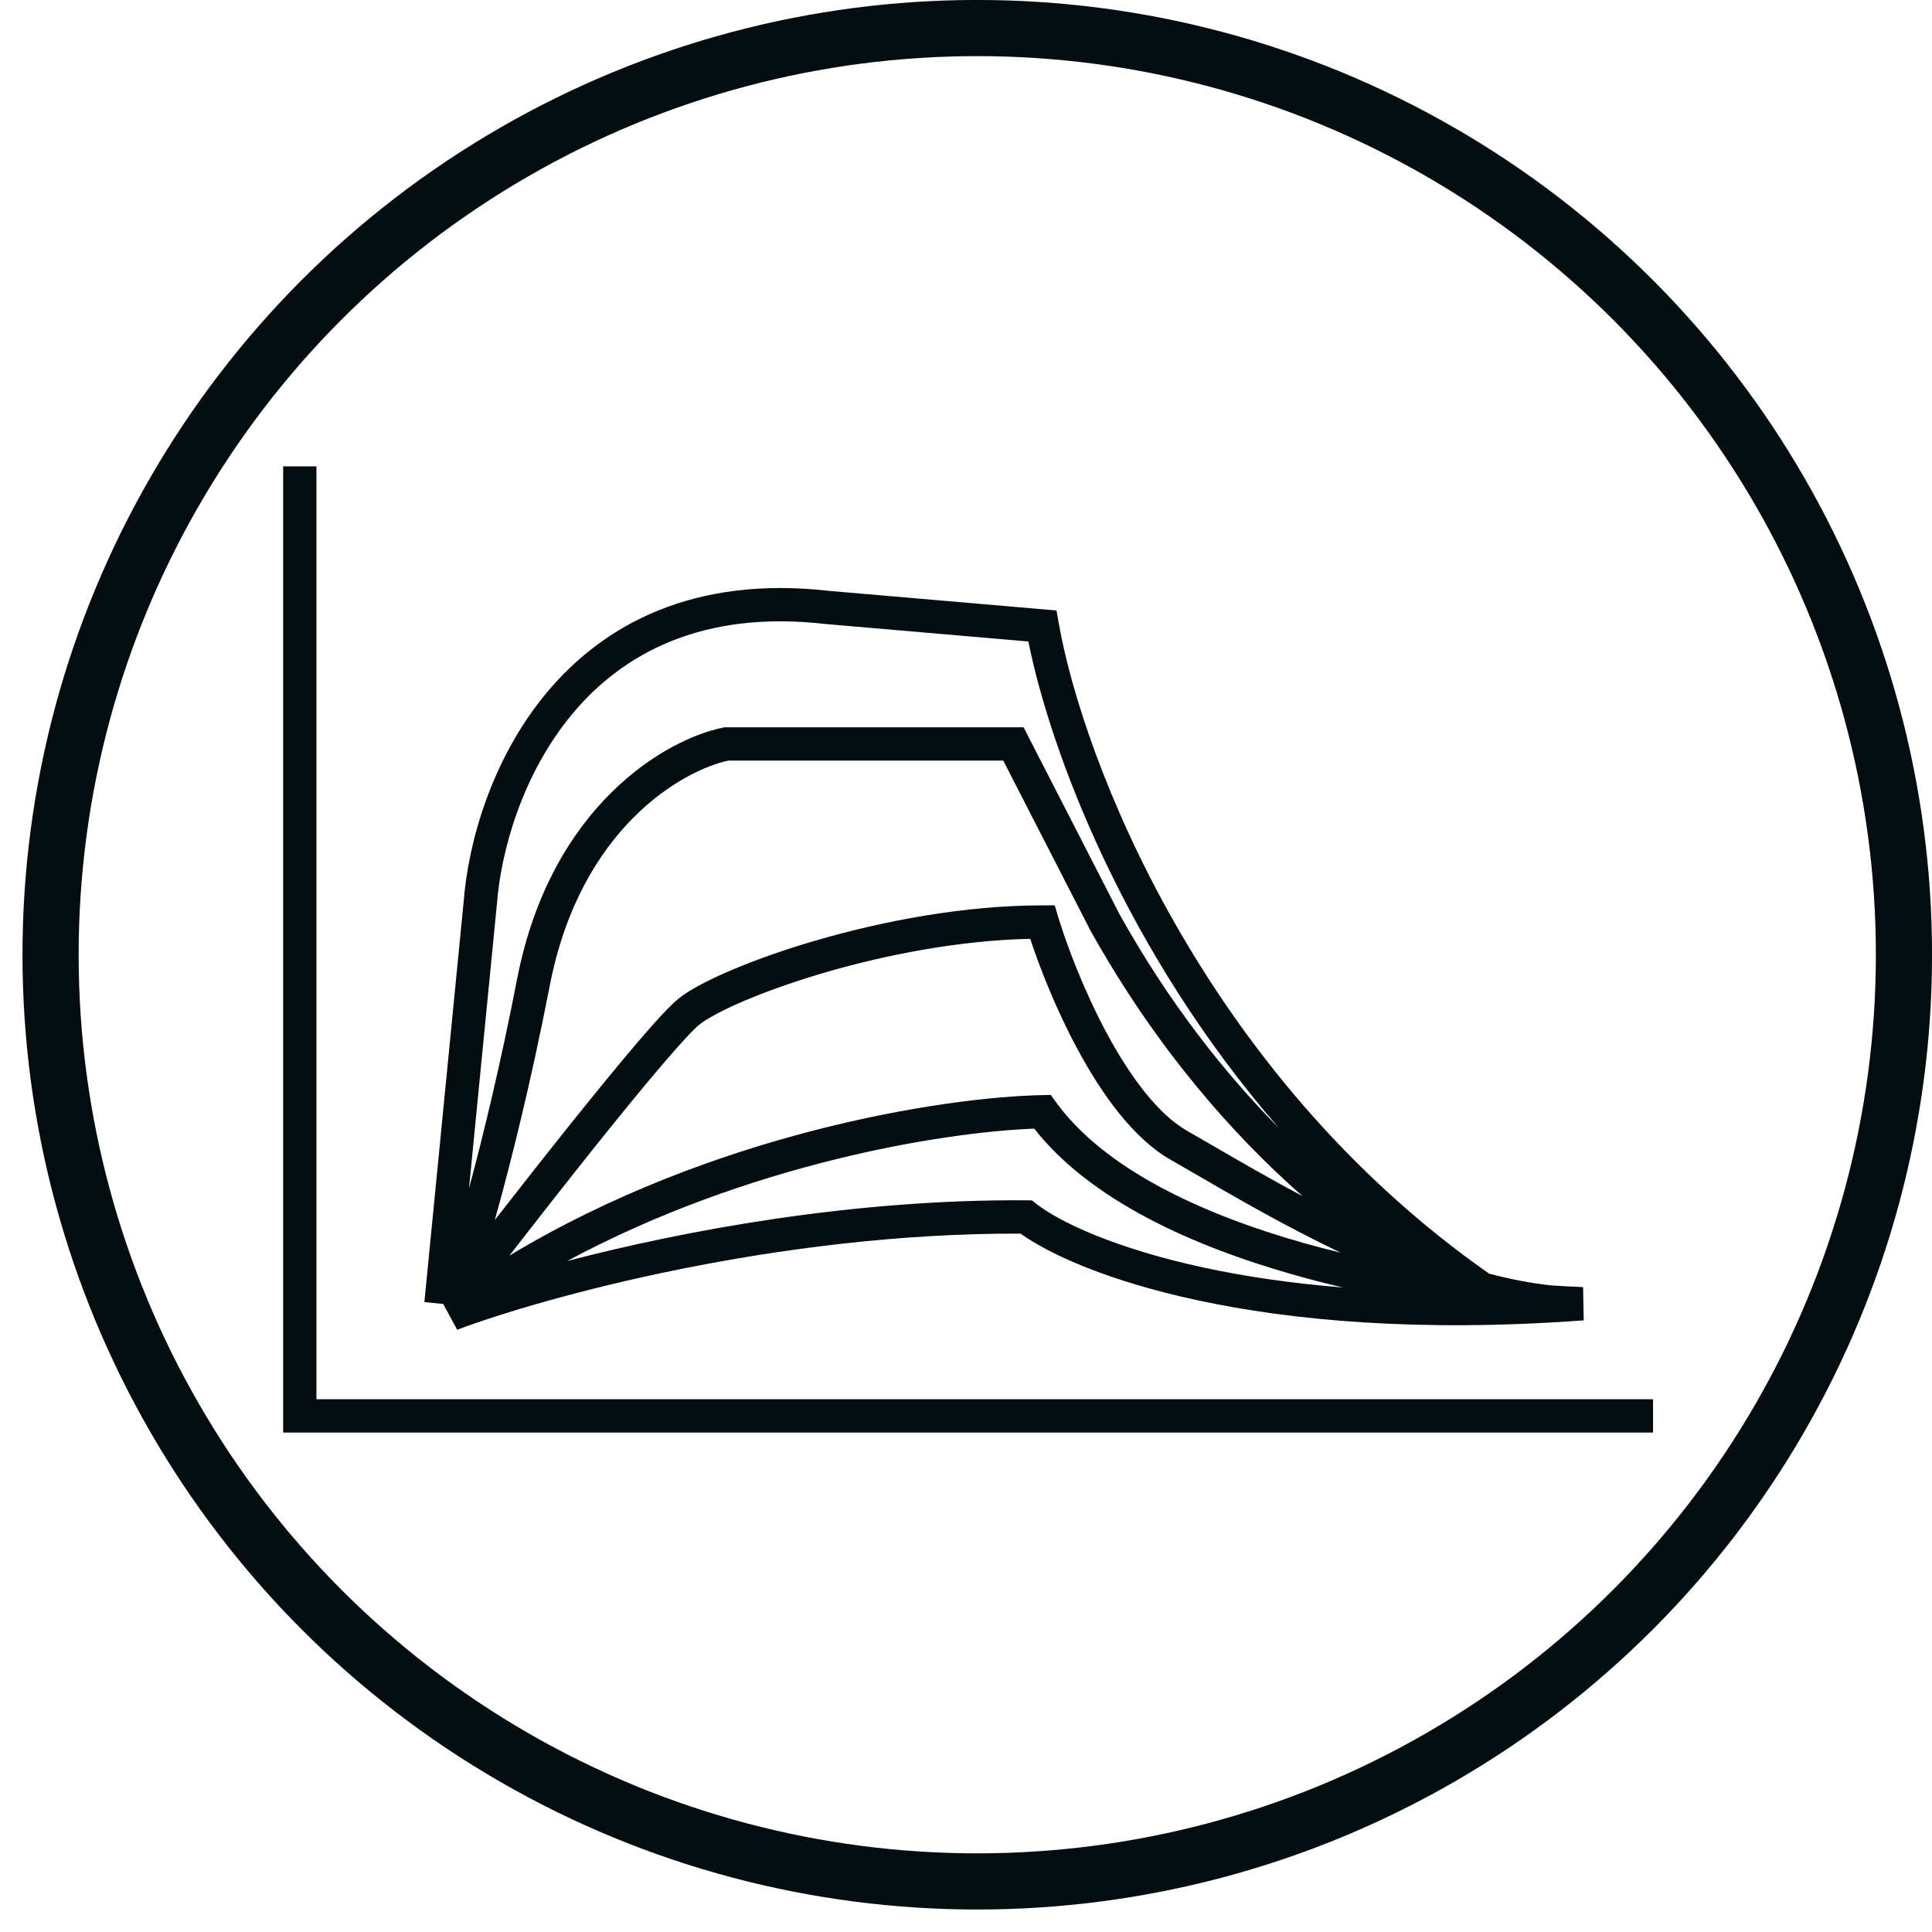<svg width="29" height="29" viewBox="0 0 29 29" fill="none" xmlns="http://www.w3.org/2000/svg">
<circle cx="14.669" cy="14.331" r="13.91" stroke="#040E11" stroke-width="0.843"/>
<path fill-rule="evenodd" clip-rule="evenodd" d="M4.25 7V21.253V21.503H4.5H24.813V21.003H4.75V7H4.25ZM7.458 13.581C7.516 12.786 7.836 11.618 8.597 10.709C9.346 9.814 10.535 9.154 12.389 9.366L12.388 9.367L12.396 9.367L15.436 9.629C15.764 11.261 16.874 14.258 19.197 16.933C18.379 16.105 17.542 15.047 16.804 13.722L15.434 11.053L15.365 10.917H15.212H10.906H10.882L10.858 10.921C9.997 11.091 8.268 12.093 7.762 14.695C7.518 15.951 7.261 17.017 7.04 17.837L7.457 13.587L7.457 13.587L7.458 13.581ZM16.365 13.962C17.339 15.71 18.485 17.018 19.551 17.954C19.053 17.689 18.601 17.427 18.221 17.206C18.076 17.122 17.941 17.044 17.819 16.974C17.384 16.726 16.966 16.164 16.615 15.513C16.271 14.874 16.015 14.194 15.885 13.768L15.832 13.59H15.646C14.479 13.59 13.27 13.822 12.285 14.106C11.791 14.248 11.351 14.405 10.996 14.555C10.647 14.702 10.363 14.85 10.197 14.98C10.062 15.086 9.828 15.343 9.556 15.662C9.276 15.99 8.936 16.407 8.579 16.852C8.197 17.329 7.796 17.84 7.427 18.313C7.671 17.443 7.971 16.24 8.253 14.791C8.714 12.42 10.253 11.563 10.932 11.417H15.059L16.361 13.954L16.361 13.954L16.365 13.962ZM6.37 19.545L6.653 19.573L6.862 19.96C8.157 19.474 11.664 18.504 15.319 18.517C15.762 18.834 16.646 19.232 17.973 19.517C19.381 19.821 21.306 20.001 23.772 19.819L23.763 19.32C23.617 19.314 23.46 19.306 23.292 19.295C22.985 19.263 22.671 19.201 22.352 19.118C18.033 16.094 16.245 11.369 15.892 9.353L15.859 9.163L15.668 9.147L12.442 8.869C10.422 8.639 9.069 9.367 8.214 10.388C7.37 11.395 7.024 12.67 6.959 13.541L6.37 19.545ZM17.962 17.634C18.534 17.966 19.293 18.407 20.125 18.804C19.941 18.759 19.757 18.711 19.573 18.659C18.007 18.217 16.567 17.533 15.849 16.541L15.772 16.435L15.641 16.438C14.155 16.469 10.698 17.009 7.645 18.848C8.058 18.316 8.527 17.717 8.969 17.165C9.325 16.721 9.661 16.309 9.936 15.987C10.219 15.655 10.418 15.442 10.505 15.374C10.617 15.287 10.85 15.159 11.19 15.015C11.525 14.874 11.947 14.724 12.423 14.586C13.326 14.326 14.412 14.115 15.464 14.092C15.612 14.541 15.857 15.161 16.175 15.751C16.532 16.413 17.006 17.086 17.571 17.408C17.689 17.475 17.82 17.551 17.962 17.634L17.962 17.634ZM15.405 18.017C12.802 17.998 10.271 18.47 8.512 18.929C11.223 17.471 14.138 16.995 15.524 16.941C16.368 18.017 17.901 18.706 19.438 19.14C19.678 19.208 19.92 19.27 20.161 19.326C19.365 19.262 18.672 19.157 18.078 19.029C16.712 18.735 15.888 18.33 15.557 18.071L15.49 18.018L15.405 18.017Z" fill="#040E11"/>
</svg>
